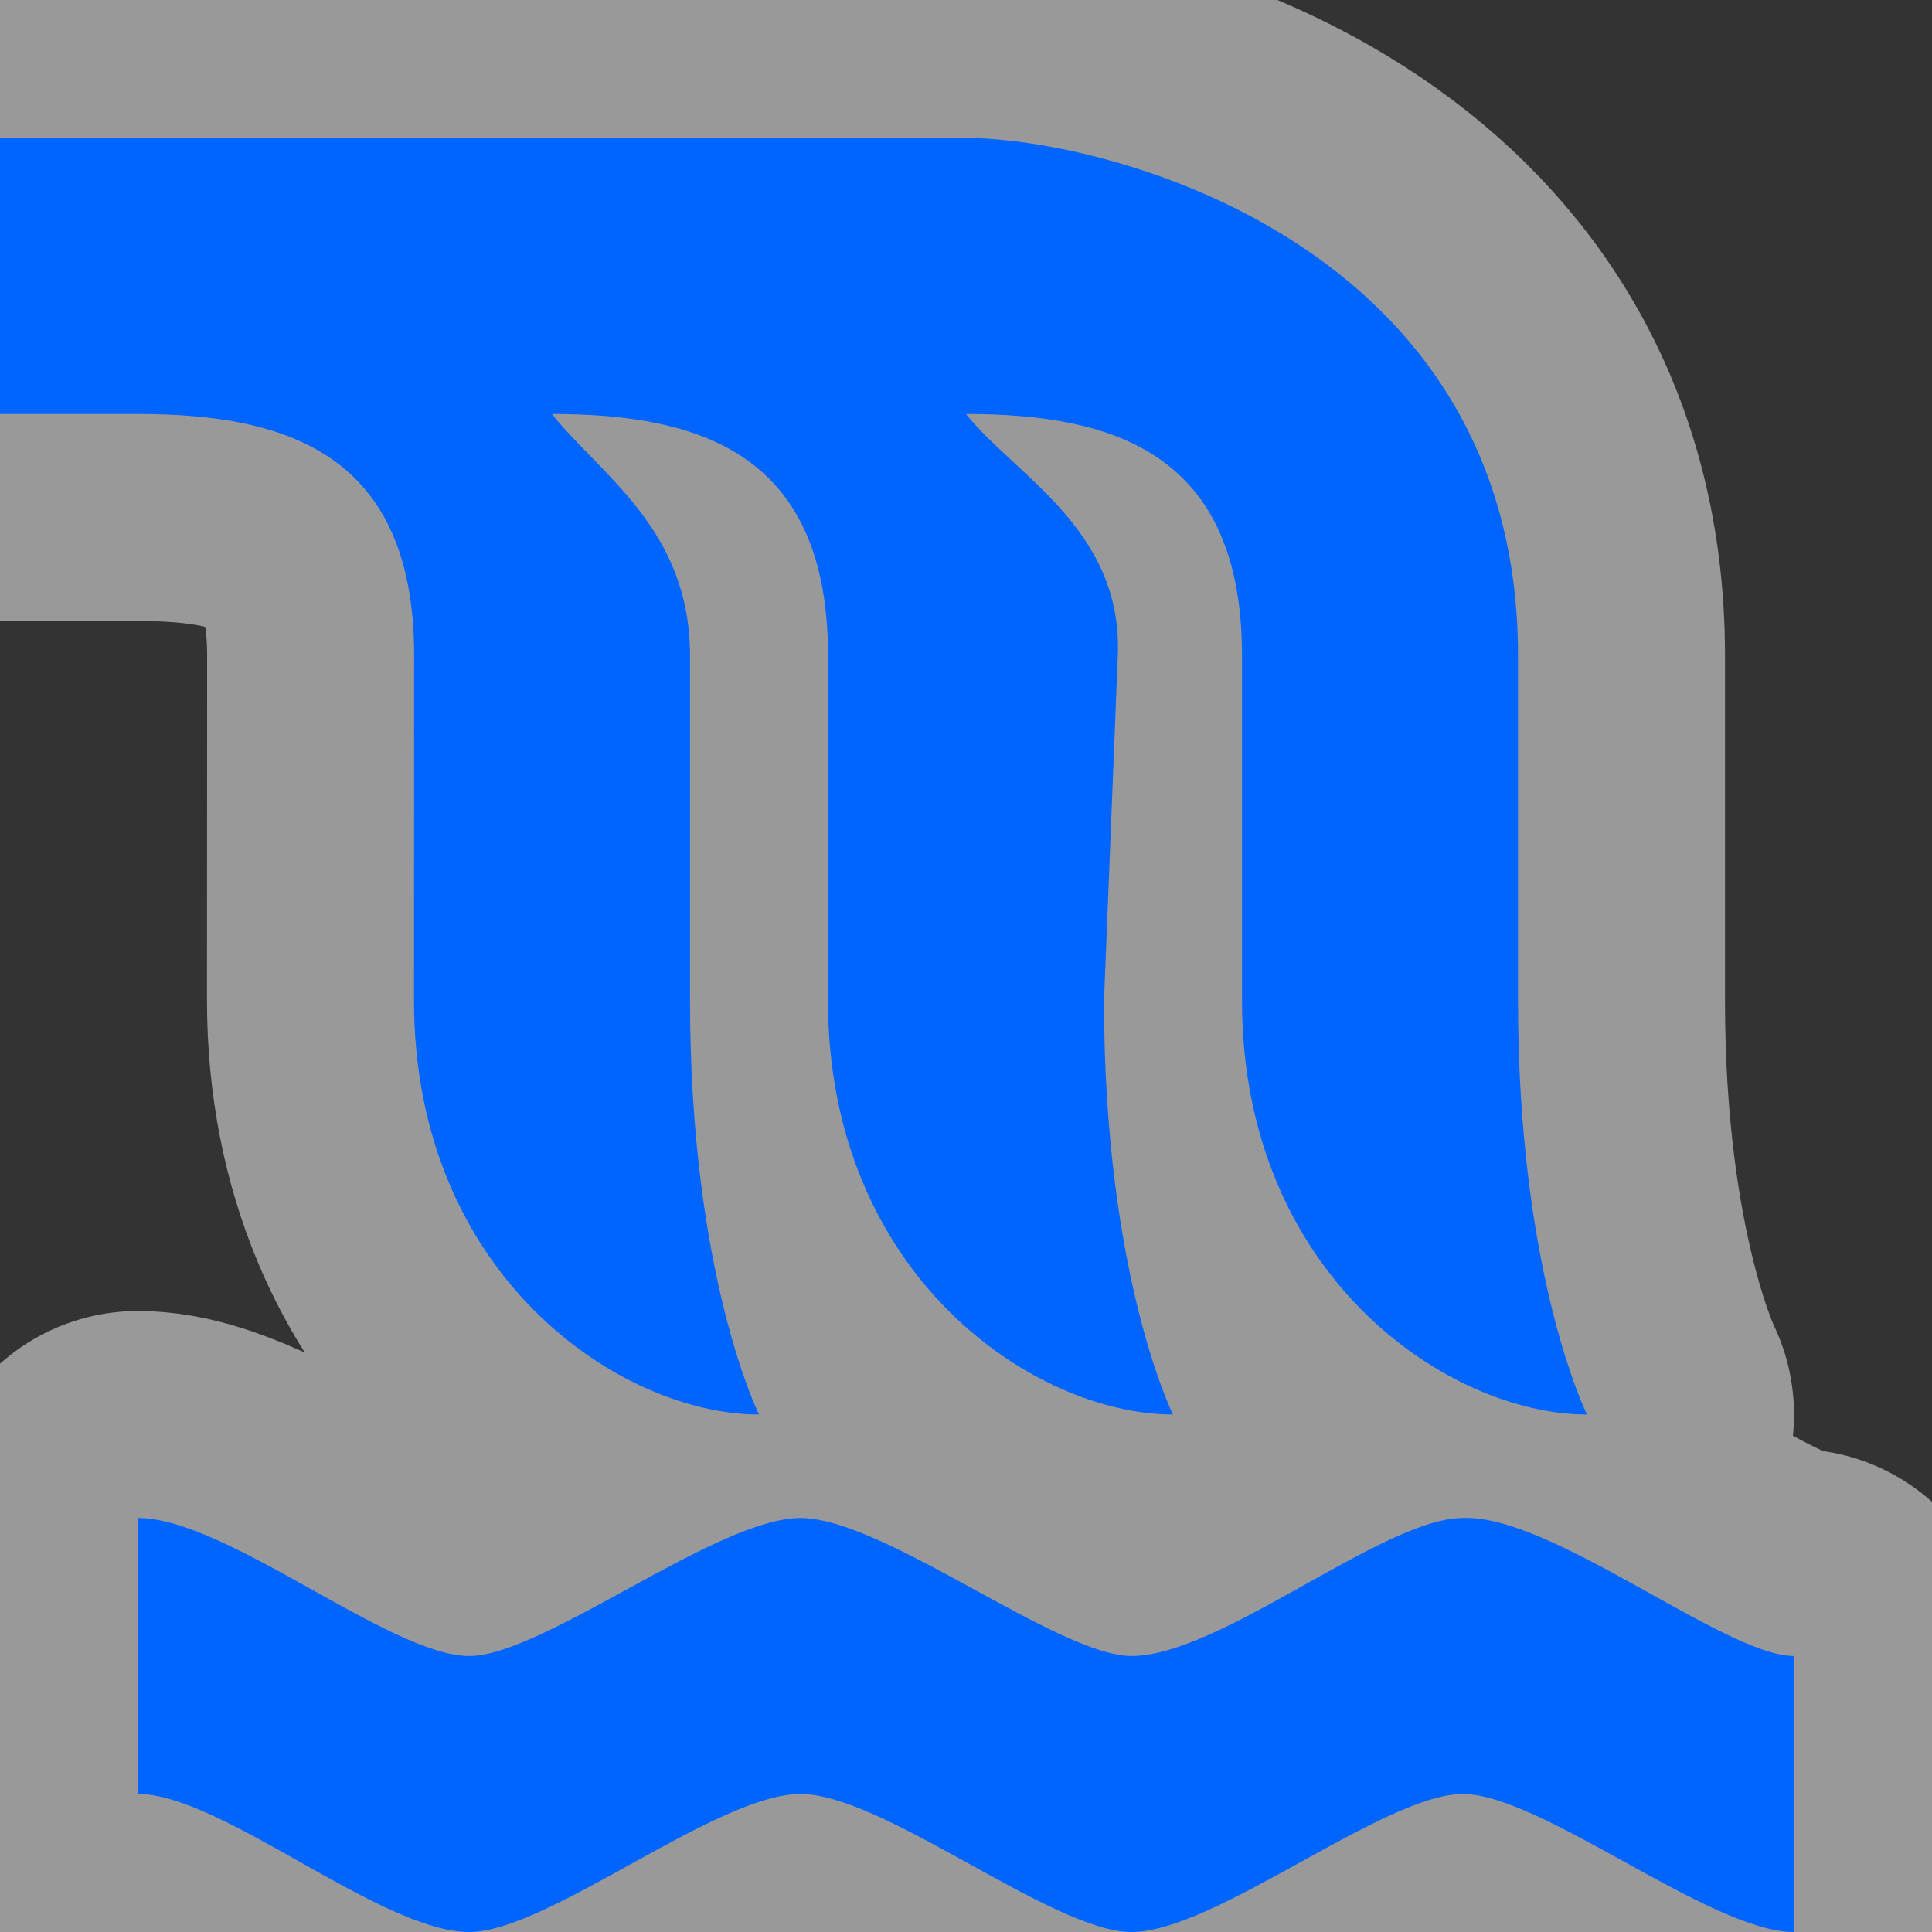 <svg width="14" height="14" version="1.0" xmlns="http://www.w3.org/2000/svg">
  <rect width="100%" height="100%" fill="#333333" stroke="none"/>
  <path d="M1 11c.641 0 1.829 1 2.4 1 .535 0 1.795-1 2.4-1s1.866 1 2.4 1c.642 0 1.825-1 2.399-1 .641-.029 1.902 1 2.4 1v2c-.604 0-1.83-1-2.4-1-.569 0-1.795 1-2.399 1-.574 0-1.795-1-2.4-1-.609 0-1.829 1-2.4 1-.64 0-1.794-1-2.4-1zm0-8c1.094 0 2.001.3 2.001 1.75L3 7.25c0 2 1.5 3 2.5 3 0 0-.5-1-.5-3v-2.5C5 3.835 4.351 3.442 3.999 3 5.093 3 6 3.3 6 4.75v2.5c0 2 1.5 3 2.5 3 0 0-.5-1-.5-3l.1-2.5C8.137 3.836 7.351 3.442 7 3c1.093 0 2 .3 2 1.75v2.5c0 2 1.5 3 2.5 3 0 0-.5-1-.5-3v-2.5C11 1.75 8 1 7 1H0v2z" fill="none" stroke="#f6f6f6" opacity=".5" stroke-width="3" stroke-linejoin="round" stroke-linecap="round" style="stroke:#fff;stroke-opacity:1"/>
  <path d="M1 11c.641 0 1.829 1 2.4 1 .535 0 1.795-1 2.4-1s1.866 1 2.4 1c.642 0 1.825-1 2.399-1 .641-.029 1.902 1 2.4 1v2c-.604 0-1.83-1-2.4-1-.569 0-1.795 1-2.399 1-.574 0-1.795-1-2.4-1-.609 0-1.829 1-2.4 1-.64 0-1.794-1-2.4-1zm0-8c1.094 0 2.001.3 2.001 1.75L3 7.25c0 2 1.5 3 2.5 3 0 0-.5-1-.5-3v-2.5C5 3.835 4.351 3.442 3.999 3 5.093 3 6 3.3 6 4.75v2.5c0 2 1.5 3 2.5 3 0 0-.5-1-.5-3l.1-2.5C8.137 3.836 7.351 3.442 7 3c1.093 0 2 .3 2 1.75v2.5c0 2 1.5 3 2.5 3 0 0-.5-1-.5-3v-2.5C11 1.75 8 1 7 1H0v2z" fill="#0064ff"/>
</svg>

